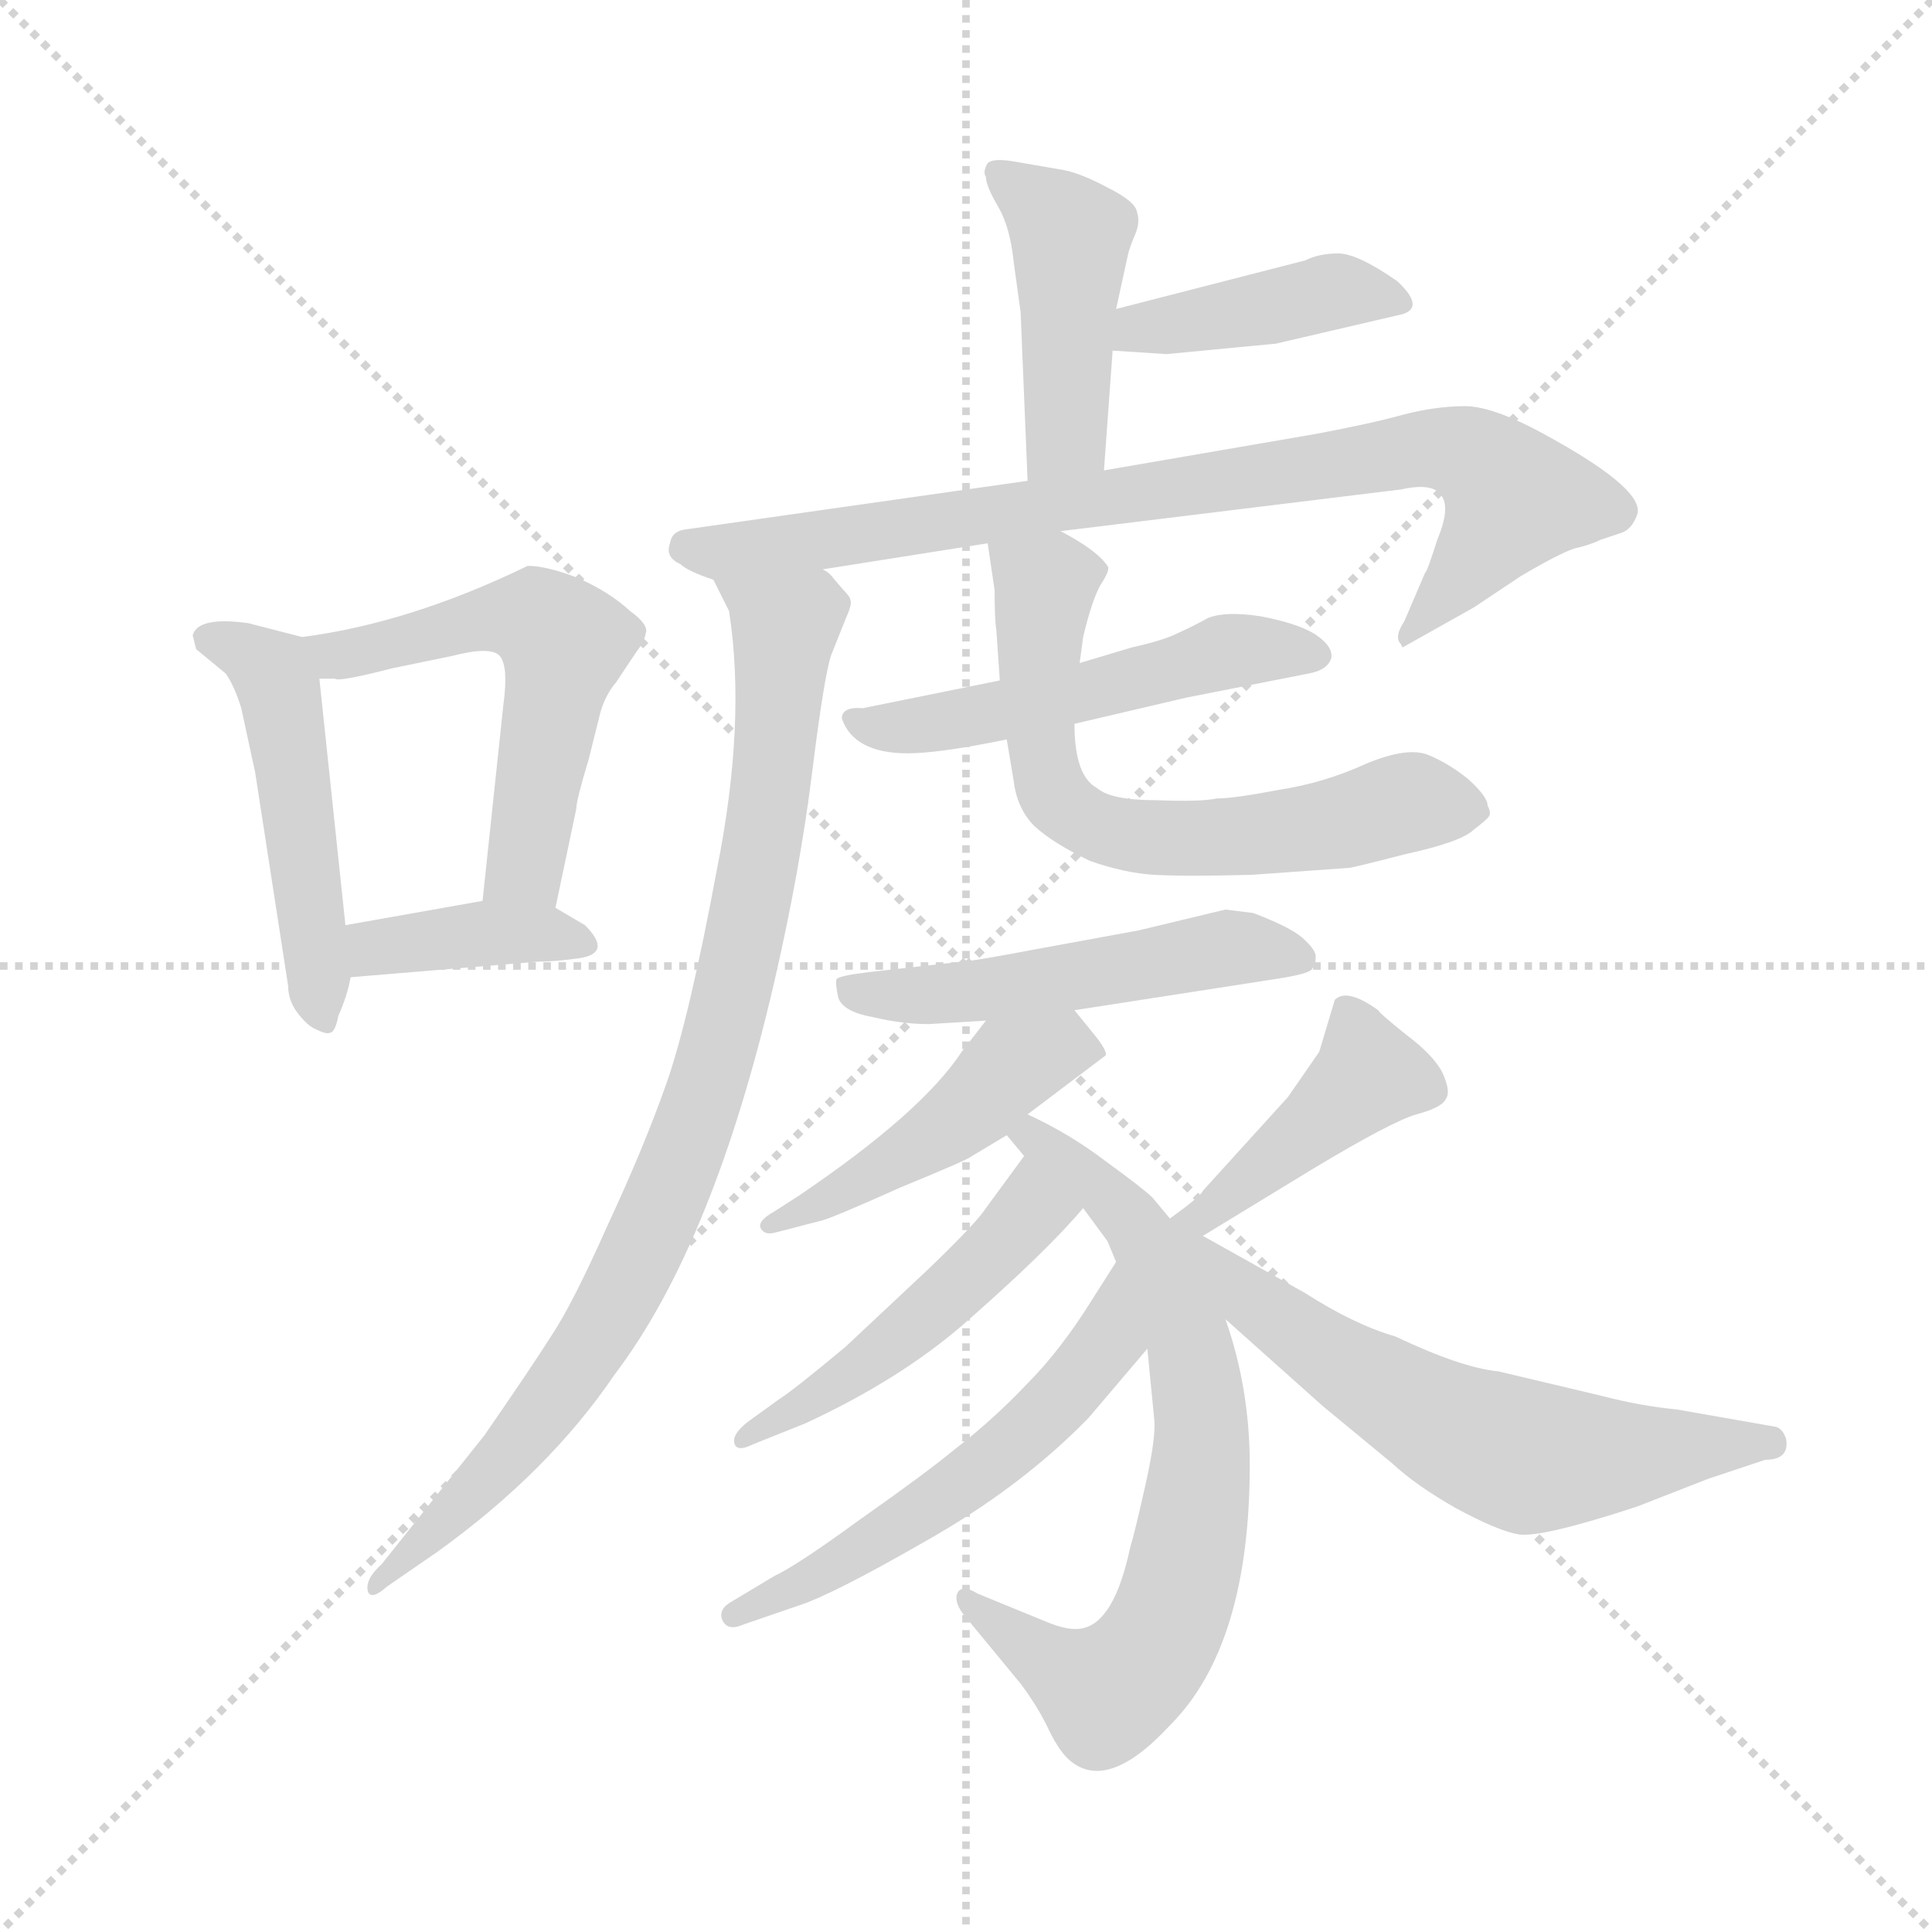 <svg version="1.1" viewBox="0 0 1024 1024" xmlns="http://www.w3.org/2000/svg">
  <g stroke="lightgray" stroke-dasharray="1,1" stroke-width="1" transform="scale(4, 4)">
    <line x1="0" y1="0" x2="256" y2="256"></line>
    <line x1="256" y1="0" x2="0" y2="256"></line>
    <line x1="128" y1="0" x2="128" y2="256"></line>
    <line x1="0" y1="128" x2="256" y2="128"></line>
  </g>
  <g transform="scale(0.92, -0.92) translate(60, -850)">
    <style type="text/css">
      
        @keyframes keyframes0 {
          from {
            stroke: blue;
            stroke-dashoffset: 503;
            stroke-width: 128;
          }
          62% {
            animation-timing-function: step-end;
            stroke: blue;
            stroke-dashoffset: 0;
            stroke-width: 128;
          }
          to {
            stroke: black;
            stroke-width: 1024;
          }
        }
        #make-me-a-hanzi-animation-0 {
          animation: keyframes0 0.659s both;
          animation-delay: 0s;
          animation-timing-function: linear;
        }
      
        @keyframes keyframes1 {
          from {
            stroke: blue;
            stroke-dashoffset: 558;
            stroke-width: 128;
          }
          64% {
            animation-timing-function: step-end;
            stroke: blue;
            stroke-dashoffset: 0;
            stroke-width: 128;
          }
          to {
            stroke: black;
            stroke-width: 1024;
          }
        }
        #make-me-a-hanzi-animation-1 {
          animation: keyframes1 0.704s both;
          animation-delay: 0.659s;
          animation-timing-function: linear;
        }
      
        @keyframes keyframes2 {
          from {
            stroke: blue;
            stroke-dashoffset: 387;
            stroke-width: 128;
          }
          56% {
            animation-timing-function: step-end;
            stroke: blue;
            stroke-dashoffset: 0;
            stroke-width: 128;
          }
          to {
            stroke: black;
            stroke-width: 1024;
          }
        }
        #make-me-a-hanzi-animation-2 {
          animation: keyframes2 0.565s both;
          animation-delay: 1.363s;
          animation-timing-function: linear;
        }
      
        @keyframes keyframes3 {
          from {
            stroke: blue;
            stroke-dashoffset: 450;
            stroke-width: 128;
          }
          59% {
            animation-timing-function: step-end;
            stroke: blue;
            stroke-dashoffset: 0;
            stroke-width: 128;
          }
          to {
            stroke: black;
            stroke-width: 1024;
          }
        }
        #make-me-a-hanzi-animation-3 {
          animation: keyframes3 0.616s both;
          animation-delay: 1.928s;
          animation-timing-function: linear;
        }
      
        @keyframes keyframes4 {
          from {
            stroke: blue;
            stroke-dashoffset: 417;
            stroke-width: 128;
          }
          58% {
            animation-timing-function: step-end;
            stroke: blue;
            stroke-dashoffset: 0;
            stroke-width: 128;
          }
          to {
            stroke: black;
            stroke-width: 1024;
          }
        }
        #make-me-a-hanzi-animation-4 {
          animation: keyframes4 0.589s both;
          animation-delay: 2.545s;
          animation-timing-function: linear;
        }
      
        @keyframes keyframes5 {
          from {
            stroke: blue;
            stroke-dashoffset: 849;
            stroke-width: 128;
          }
          73% {
            animation-timing-function: step-end;
            stroke: blue;
            stroke-dashoffset: 0;
            stroke-width: 128;
          }
          to {
            stroke: black;
            stroke-width: 1024;
          }
        }
        #make-me-a-hanzi-animation-5 {
          animation: keyframes5 0.941s both;
          animation-delay: 3.134s;
          animation-timing-function: linear;
        }
      
        @keyframes keyframes6 {
          from {
            stroke: blue;
            stroke-dashoffset: 918;
            stroke-width: 128;
          }
          75% {
            animation-timing-function: step-end;
            stroke: blue;
            stroke-dashoffset: 0;
            stroke-width: 128;
          }
          to {
            stroke: black;
            stroke-width: 1024;
          }
        }
        #make-me-a-hanzi-animation-6 {
          animation: keyframes6 0.997s both;
          animation-delay: 4.075s;
          animation-timing-function: linear;
        }
      
        @keyframes keyframes7 {
          from {
            stroke: blue;
            stroke-dashoffset: 525;
            stroke-width: 128;
          }
          63% {
            animation-timing-function: step-end;
            stroke: blue;
            stroke-dashoffset: 0;
            stroke-width: 128;
          }
          to {
            stroke: black;
            stroke-width: 1024;
          }
        }
        #make-me-a-hanzi-animation-7 {
          animation: keyframes7 0.677s both;
          animation-delay: 5.072s;
          animation-timing-function: linear;
        }
      
        @keyframes keyframes8 {
          from {
            stroke: blue;
            stroke-dashoffset: 660;
            stroke-width: 128;
          }
          68% {
            animation-timing-function: step-end;
            stroke: blue;
            stroke-dashoffset: 0;
            stroke-width: 128;
          }
          to {
            stroke: black;
            stroke-width: 1024;
          }
        }
        #make-me-a-hanzi-animation-8 {
          animation: keyframes8 0.787s both;
          animation-delay: 5.749s;
          animation-timing-function: linear;
        }
      
        @keyframes keyframes9 {
          from {
            stroke: blue;
            stroke-dashoffset: 521;
            stroke-width: 128;
          }
          63% {
            animation-timing-function: step-end;
            stroke: blue;
            stroke-dashoffset: 0;
            stroke-width: 128;
          }
          to {
            stroke: black;
            stroke-width: 1024;
          }
        }
        #make-me-a-hanzi-animation-9 {
          animation: keyframes9 0.674s both;
          animation-delay: 6.536s;
          animation-timing-function: linear;
        }
      
        @keyframes keyframes10 {
          from {
            stroke: blue;
            stroke-dashoffset: 469;
            stroke-width: 128;
          }
          60% {
            animation-timing-function: step-end;
            stroke: blue;
            stroke-dashoffset: 0;
            stroke-width: 128;
          }
          to {
            stroke: black;
            stroke-width: 1024;
          }
        }
        #make-me-a-hanzi-animation-10 {
          animation: keyframes10 0.632s both;
          animation-delay: 7.21s;
          animation-timing-function: linear;
        }
      
        @keyframes keyframes11 {
          from {
            stroke: blue;
            stroke-dashoffset: 729;
            stroke-width: 128;
          }
          70% {
            animation-timing-function: step-end;
            stroke: blue;
            stroke-dashoffset: 0;
            stroke-width: 128;
          }
          to {
            stroke: black;
            stroke-width: 1024;
          }
        }
        #make-me-a-hanzi-animation-11 {
          animation: keyframes11 0.843s both;
          animation-delay: 7.842s;
          animation-timing-function: linear;
        }
      
        @keyframes keyframes12 {
          from {
            stroke: blue;
            stroke-dashoffset: 489;
            stroke-width: 128;
          }
          61% {
            animation-timing-function: step-end;
            stroke: blue;
            stroke-dashoffset: 0;
            stroke-width: 128;
          }
          to {
            stroke: black;
            stroke-width: 1024;
          }
        }
        #make-me-a-hanzi-animation-12 {
          animation: keyframes12 0.648s both;
          animation-delay: 8.685s;
          animation-timing-function: linear;
        }
      
        @keyframes keyframes13 {
          from {
            stroke: blue;
            stroke-dashoffset: 564;
            stroke-width: 128;
          }
          65% {
            animation-timing-function: step-end;
            stroke: blue;
            stroke-dashoffset: 0;
            stroke-width: 128;
          }
          to {
            stroke: black;
            stroke-width: 1024;
          }
        }
        #make-me-a-hanzi-animation-13 {
          animation: keyframes13 0.709s both;
          animation-delay: 9.333s;
          animation-timing-function: linear;
        }
      
        @keyframes keyframes14 {
          from {
            stroke: blue;
            stroke-dashoffset: 429;
            stroke-width: 128;
          }
          58% {
            animation-timing-function: step-end;
            stroke: blue;
            stroke-dashoffset: 0;
            stroke-width: 128;
          }
          to {
            stroke: black;
            stroke-width: 1024;
          }
        }
        #make-me-a-hanzi-animation-14 {
          animation: keyframes14 0.599s both;
          animation-delay: 10.042s;
          animation-timing-function: linear;
        }
      
        @keyframes keyframes15 {
          from {
            stroke: blue;
            stroke-dashoffset: 619;
            stroke-width: 128;
          }
          67% {
            animation-timing-function: step-end;
            stroke: blue;
            stroke-dashoffset: 0;
            stroke-width: 128;
          }
          to {
            stroke: black;
            stroke-width: 1024;
          }
        }
        #make-me-a-hanzi-animation-15 {
          animation: keyframes15 0.754s both;
          animation-delay: 10.641s;
          animation-timing-function: linear;
        }
      
    </style>
    
      <path d="M 114 483 L 83 491 Q 54 495 51 484 L 53 476 L 70 462 Q 75 455 79 442 L 87 405 L 106 282 Q 106 274 111 267 Q 117 259 122 257 Q 128 254 130 255 Q 133 255 135 265 Q 140 276 142 287 L 139 317 L 124 459 C 122 481 122 481 114 483 Z" fill="lightgray"></path>
    
      <path d="M 260 327 L 272 384 Q 272 389 279 412 L 286 440 Q 289 450 295 457 L 307 475 Q 311 480 312 485 Q 314 490 303 498 Q 291 509 273 517 Q 255 524 244 524 Q 176 491 114 483 C 84 479 94 460 124 459 L 133 459 Q 135 457 166 465 L 200 472 Q 223 478 228 472 Q 233 466 230 444 L 218 331 C 215 301 254 298 260 327 Z" fill="lightgray"></path>
    
      <path d="M 142 287 L 250 296 Q 260 296 274 298 Q 293 301 277 317 L 260 327 C 245 336 245 336 218 331 L 139 317 C 109 312 112 285 142 287 Z" fill="lightgray"></path>
    
      <path d="M 576 579 L 581 648 L 583 672 L 590 704 Q 591 708 594 715 Q 597 722 595 728 Q 594 734 578 742 Q 563 750 553 752 L 524 757 Q 512 759 509 756 Q 506 751 508 748 Q 508 743 515 731 Q 522 719 524 699 L 528 670 L 532 573 C 533 543 574 549 576 579 Z" fill="lightgray"></path>
    
      <path d="M 581 648 L 612 646 L 675 652 L 748 669 Q 761 673 745 688 Q 722 704 711 704 Q 700 704 692 700 L 583 672 C 554 665 551 650 581 648 Z" fill="lightgray"></path>
    
      <path d="M 551 544 L 747 568 Q 765 572 770 565 Q 776 558 768 539 Q 762 520 761 520 L 749 492 Q 743 483 747 479 L 748 477 L 789 500 L 816 518 Q 838 531 847 534 Q 856 536 862 539 L 874 543 Q 880 545 883 553 Q 889 567 833 598 Q 801 616 784 616 Q 767 616 748 611 Q 730 606 698 600 L 576 579 L 532 573 L 335 545 Q 327 544 326 537 Q 323 529 332 525 Q 336 521 351 516 L 414 522 L 509 537 L 551 544 Z" fill="lightgray"></path>
    
      <path d="M 351 516 L 360 498 Q 370 434 353 349 Q 337 263 324 226 Q 311 189 290 144 Q 270 99 258 81 Q 246 62 219 23 L 160 -51 Q 150 -60 152 -67 Q 154 -72 163 -64 L 192 -44 Q 256 2 294 58 Q 351 133 386 284 Q 401 349 408 406 Q 415 462 419 473 L 427 493 Q 431 502 430 504 Q 430 506 426 510 L 420 517 Q 418 520 414 522 C 393 543 338 543 351 516 Z" fill="lightgray"></path>
    
      <path d="M 463 416 Q 481 416 520 424 L 559 433 L 623 448 L 694 462 Q 705 464 707 471 Q 708 478 697 485 Q 687 491 666 495 Q 646 498 636 494 Q 627 489 618 485 Q 610 481 592 477 L 562 468 L 516 458 L 437 442 Q 425 443 425 436 Q 432 416 463 416 Z" fill="lightgray"></path>
    
      <path d="M 520 424 L 524 400 Q 526 384 536 374 Q 547 364 568 354 Q 588 347 605 346 Q 623 345 661 346 L 717 350 Q 719 350 750 358 Q 782 365 789 372 Q 797 378 798 380 Q 799 382 797 386 Q 797 391 786 401 Q 775 410 763 415 Q 751 420 727 410 Q 703 399 677 395 Q 651 390 641 390 Q 632 388 606 389 Q 580 389 572 396 Q 559 403 559 433 L 562 468 L 564 483 Q 569 504 574 513 Q 580 522 578 524 Q 572 533 551 544 C 525 559 505 567 509 537 L 513 510 Q 513 493 514 487 L 516 458 L 520 424 Z" fill="lightgray"></path>
    
      <path d="M 559 268 L 675 286 Q 695 289 696 292 Q 698 294 698 299 Q 698 303 690 310 Q 683 316 662 324 L 646 326 L 596 314 L 536 303 Q 499 296 494 296 L 441 290 Q 424 288 422 286 Q 421 284 423 275 Q 426 267 443 264 Q 460 260 475 260 L 508 262 L 559 268 Z" fill="lightgray"></path>
    
      <path d="M 532 208 L 577 242 Q 578 244 572 252 L 559 268 C 540 291 526 286 508 262 L 494 244 Q 471 209 400 161 L 386 152 Q 377 147 378 143 Q 380 138 387 140 L 414 147 Q 421 149 459 166 Q 498 182 500 184 L 520 196 L 532 208 Z" fill="lightgray"></path>
    
      <path d="M 614 148 L 604 160 Q 599 165 577 181 Q 556 197 532 208 C 505 221 501 219 520 196 L 530 184 L 564 154 L 578 135 L 583 123 L 601 73 L 605 32 Q 606 22 600 -5 Q 594 -32 591 -42 Q 582 -84 564 -88 Q 556 -90 542 -84 L 503 -68 Q 495 -63 492 -67 Q 489 -72 495 -80 L 528 -120 Q 537 -132 543 -144 Q 549 -157 555 -163 Q 577 -184 614 -144 Q 660 -98 660 6 Q 660 50 646 90 C 625 156 633 125 614 148 Z" fill="lightgray"></path>
    
      <path d="M 530 184 L 508 154 Q 503 146 475 119 L 427 74 Q 397 49 389 44 L 371 31 Q 362 24 363 19 Q 364 13 374 18 L 404 30 Q 458 55 495 87 Q 543 129 564 154 C 584 177 548 208 530 184 Z" fill="lightgray"></path>
    
      <path d="M 583 123 L 569 101 Q 551 72 531 52 Q 512 32 490 15 Q 473 1 436 -25 Q 399 -52 386 -58 L 361 -73 Q 354 -77 356 -83 Q 359 -90 368 -86 L 400 -75 Q 419 -69 473 -38 Q 528 -7 567 33 L 601 73 C 620 96 599 148 583 123 Z" fill="lightgray"></path>
    
      <path d="M 633 138 L 697 177 Q 742 204 756 208 Q 771 212 773 217 Q 776 221 771 232 Q 766 242 750 254 Q 735 266 734 268 Q 716 281 709 274 L 700 244 L 682 218 L 633 164 Q 632 161 614 148 C 590 130 607 122 633 138 Z" fill="lightgray"></path>
    
      <path d="M 646 90 L 702 40 L 742 7 Q 756 -6 779 -19 Q 803 -32 815 -34 Q 828 -36 883 -18 L 924 -2 L 957 9 Q 971 9 969 21 Q 967 27 963 28 L 906 38 Q 885 40 862 46 L 803 60 Q 782 62 744 80 Q 720 87 692 105 L 633 138 C 607 153 624 110 646 90 Z" fill="lightgray"></path>
    
    
      <clipPath id="make-me-a-hanzi-clip-0">
        <path d="M 114 483 L 83 491 Q 54 495 51 484 L 53 476 L 70 462 Q 75 455 79 442 L 87 405 L 106 282 Q 106 274 111 267 Q 117 259 122 257 Q 128 254 130 255 Q 133 255 135 265 Q 140 276 142 287 L 139 317 L 124 459 C 122 481 122 481 114 483 Z"></path>
      </clipPath>
      <path clip-path="url(#make-me-a-hanzi-clip-0)" d="M 59 482 L 84 473 L 97 463 L 102 449 L 128 262" fill="none" id="make-me-a-hanzi-animation-0" stroke-dasharray="375 750" stroke-linecap="round"></path>
    
      <clipPath id="make-me-a-hanzi-clip-1">
        <path d="M 260 327 L 272 384 Q 272 389 279 412 L 286 440 Q 289 450 295 457 L 307 475 Q 311 480 312 485 Q 314 490 303 498 Q 291 509 273 517 Q 255 524 244 524 Q 176 491 114 483 C 84 479 94 460 124 459 L 133 459 Q 135 457 166 465 L 200 472 Q 223 478 228 472 Q 233 466 230 444 L 218 331 C 215 301 254 298 260 327 Z"></path>
      </clipPath>
      <path clip-path="url(#make-me-a-hanzi-clip-1)" d="M 122 479 L 141 473 L 230 494 L 248 494 L 263 482 L 241 350 L 226 337" fill="none" id="make-me-a-hanzi-animation-1" stroke-dasharray="430 860" stroke-linecap="round"></path>
    
      <clipPath id="make-me-a-hanzi-clip-2">
        <path d="M 142 287 L 250 296 Q 260 296 274 298 Q 293 301 277 317 L 260 327 C 245 336 245 336 218 331 L 139 317 C 109 312 112 285 142 287 Z"></path>
      </clipPath>
      <path clip-path="url(#make-me-a-hanzi-clip-2)" d="M 149 295 L 156 304 L 215 312 L 275 308" fill="none" id="make-me-a-hanzi-animation-2" stroke-dasharray="259 518" stroke-linecap="round"></path>
    
      <clipPath id="make-me-a-hanzi-clip-3">
        <path d="M 576 579 L 581 648 L 583 672 L 590 704 Q 591 708 594 715 Q 597 722 595 728 Q 594 734 578 742 Q 563 750 553 752 L 524 757 Q 512 759 509 756 Q 506 751 508 748 Q 508 743 515 731 Q 522 719 524 699 L 528 670 L 532 573 C 533 543 574 549 576 579 Z"></path>
      </clipPath>
      <path clip-path="url(#make-me-a-hanzi-clip-3)" d="M 517 751 L 557 714 L 554 600 L 538 580" fill="none" id="make-me-a-hanzi-animation-3" stroke-dasharray="322 644" stroke-linecap="round"></path>
    
      <clipPath id="make-me-a-hanzi-clip-4">
        <path d="M 581 648 L 612 646 L 675 652 L 748 669 Q 761 673 745 688 Q 722 704 711 704 Q 700 704 692 700 L 583 672 C 554 665 551 650 581 648 Z"></path>
      </clipPath>
      <path clip-path="url(#make-me-a-hanzi-clip-4)" d="M 589 653 L 596 661 L 708 682 L 744 678" fill="none" id="make-me-a-hanzi-animation-4" stroke-dasharray="289 578" stroke-linecap="round"></path>
    
      <clipPath id="make-me-a-hanzi-clip-5">
        <path d="M 551 544 L 747 568 Q 765 572 770 565 Q 776 558 768 539 Q 762 520 761 520 L 749 492 Q 743 483 747 479 L 748 477 L 789 500 L 816 518 Q 838 531 847 534 Q 856 536 862 539 L 874 543 Q 880 545 883 553 Q 889 567 833 598 Q 801 616 784 616 Q 767 616 748 611 Q 730 606 698 600 L 576 579 L 532 573 L 335 545 Q 327 544 326 537 Q 323 529 332 525 Q 336 521 351 516 L 414 522 L 509 537 L 551 544 Z"></path>
      </clipPath>
      <path clip-path="url(#make-me-a-hanzi-clip-5)" d="M 336 535 L 432 541 L 770 592 L 791 586 L 813 563 L 754 481" fill="none" id="make-me-a-hanzi-animation-5" stroke-dasharray="721 1442" stroke-linecap="round"></path>
    
      <clipPath id="make-me-a-hanzi-clip-6">
        <path d="M 351 516 L 360 498 Q 370 434 353 349 Q 337 263 324 226 Q 311 189 290 144 Q 270 99 258 81 Q 246 62 219 23 L 160 -51 Q 150 -60 152 -67 Q 154 -72 163 -64 L 192 -44 Q 256 2 294 58 Q 351 133 386 284 Q 401 349 408 406 Q 415 462 419 473 L 427 493 Q 431 502 430 504 Q 430 506 426 510 L 420 517 Q 418 520 414 522 C 393 543 338 543 351 516 Z"></path>
      </clipPath>
      <path clip-path="url(#make-me-a-hanzi-clip-6)" d="M 359 514 L 393 489 L 376 343 L 338 196 L 304 117 L 266 54 L 233 11 L 157 -64" fill="none" id="make-me-a-hanzi-animation-6" stroke-dasharray="790 1580" stroke-linecap="round"></path>
    
      <clipPath id="make-me-a-hanzi-clip-7">
        <path d="M 463 416 Q 481 416 520 424 L 559 433 L 623 448 L 694 462 Q 705 464 707 471 Q 708 478 697 485 Q 687 491 666 495 Q 646 498 636 494 Q 627 489 618 485 Q 610 481 592 477 L 562 468 L 516 458 L 437 442 Q 425 443 425 436 Q 432 416 463 416 Z"></path>
      </clipPath>
      <path clip-path="url(#make-me-a-hanzi-clip-7)" d="M 434 434 L 456 430 L 508 438 L 646 475 L 697 472" fill="none" id="make-me-a-hanzi-animation-7" stroke-dasharray="397 794" stroke-linecap="round"></path>
    
      <clipPath id="make-me-a-hanzi-clip-8">
        <path d="M 520 424 L 524 400 Q 526 384 536 374 Q 547 364 568 354 Q 588 347 605 346 Q 623 345 661 346 L 717 350 Q 719 350 750 358 Q 782 365 789 372 Q 797 378 798 380 Q 799 382 797 386 Q 797 391 786 401 Q 775 410 763 415 Q 751 420 727 410 Q 703 399 677 395 Q 651 390 641 390 Q 632 388 606 389 Q 580 389 572 396 Q 559 403 559 433 L 562 468 L 564 483 Q 569 504 574 513 Q 580 522 578 524 Q 572 533 551 544 C 525 559 505 567 509 537 L 513 510 Q 513 493 514 487 L 516 458 L 520 424 Z"></path>
      </clipPath>
      <path clip-path="url(#make-me-a-hanzi-clip-8)" d="M 517 531 L 542 513 L 542 409 L 548 391 L 570 374 L 652 367 L 757 388 L 789 382" fill="none" id="make-me-a-hanzi-animation-8" stroke-dasharray="532 1064" stroke-linecap="round"></path>
    
      <clipPath id="make-me-a-hanzi-clip-9">
        <path d="M 559 268 L 675 286 Q 695 289 696 292 Q 698 294 698 299 Q 698 303 690 310 Q 683 316 662 324 L 646 326 L 596 314 L 536 303 Q 499 296 494 296 L 441 290 Q 424 288 422 286 Q 421 284 423 275 Q 426 267 443 264 Q 460 260 475 260 L 508 262 L 559 268 Z"></path>
      </clipPath>
      <path clip-path="url(#make-me-a-hanzi-clip-9)" d="M 427 281 L 471 276 L 645 304 L 689 298" fill="none" id="make-me-a-hanzi-animation-9" stroke-dasharray="393 786" stroke-linecap="round"></path>
    
      <clipPath id="make-me-a-hanzi-clip-10">
        <path d="M 532 208 L 577 242 Q 578 244 572 252 L 559 268 C 540 291 526 286 508 262 L 494 244 Q 471 209 400 161 L 386 152 Q 377 147 378 143 Q 380 138 387 140 L 414 147 Q 421 149 459 166 Q 498 182 500 184 L 520 196 L 532 208 Z"></path>
      </clipPath>
      <path clip-path="url(#make-me-a-hanzi-clip-10)" d="M 567 243 L 557 247 L 523 236 L 464 185 L 384 146" fill="none" id="make-me-a-hanzi-animation-10" stroke-dasharray="341 682" stroke-linecap="round"></path>
    
      <clipPath id="make-me-a-hanzi-clip-11">
        <path d="M 614 148 L 604 160 Q 599 165 577 181 Q 556 197 532 208 C 505 221 501 219 520 196 L 530 184 L 564 154 L 578 135 L 583 123 L 601 73 L 605 32 Q 606 22 600 -5 Q 594 -32 591 -42 Q 582 -84 564 -88 Q 556 -90 542 -84 L 503 -68 Q 495 -63 492 -67 Q 489 -72 495 -80 L 528 -120 Q 537 -132 543 -144 Q 549 -157 555 -163 Q 577 -184 614 -144 Q 660 -98 660 6 Q 660 50 646 90 C 625 156 633 125 614 148 Z"></path>
      </clipPath>
      <path clip-path="url(#make-me-a-hanzi-clip-11)" d="M 529 193 L 535 195 L 575 165 L 611 120 L 628 64 L 631 -3 L 610 -91 L 578 -125 L 497 -73" fill="none" id="make-me-a-hanzi-animation-11" stroke-dasharray="601 1202" stroke-linecap="round"></path>
    
      <clipPath id="make-me-a-hanzi-clip-12">
        <path d="M 530 184 L 508 154 Q 503 146 475 119 L 427 74 Q 397 49 389 44 L 371 31 Q 362 24 363 19 Q 364 13 374 18 L 404 30 Q 458 55 495 87 Q 543 129 564 154 C 584 177 548 208 530 184 Z"></path>
      </clipPath>
      <path clip-path="url(#make-me-a-hanzi-clip-12)" d="M 532 175 L 534 153 L 490 106 L 421 51 L 369 24" fill="none" id="make-me-a-hanzi-animation-12" stroke-dasharray="361 722" stroke-linecap="round"></path>
    
      <clipPath id="make-me-a-hanzi-clip-13">
        <path d="M 583 123 L 569 101 Q 551 72 531 52 Q 512 32 490 15 Q 473 1 436 -25 Q 399 -52 386 -58 L 361 -73 Q 354 -77 356 -83 Q 359 -90 368 -86 L 400 -75 Q 419 -69 473 -38 Q 528 -7 567 33 L 601 73 C 620 96 599 148 583 123 Z"></path>
      </clipPath>
      <path clip-path="url(#make-me-a-hanzi-clip-13)" d="M 582 116 L 578 77 L 529 23 L 458 -31 L 363 -80" fill="none" id="make-me-a-hanzi-animation-13" stroke-dasharray="436 872" stroke-linecap="round"></path>
    
      <clipPath id="make-me-a-hanzi-clip-14">
        <path d="M 633 138 L 697 177 Q 742 204 756 208 Q 771 212 773 217 Q 776 221 771 232 Q 766 242 750 254 Q 735 266 734 268 Q 716 281 709 274 L 700 244 L 682 218 L 633 164 Q 632 161 614 148 C 590 130 607 122 633 138 Z"></path>
      </clipPath>
      <path clip-path="url(#make-me-a-hanzi-clip-14)" d="M 716 264 L 729 231 L 633 149 L 622 152" fill="none" id="make-me-a-hanzi-animation-14" stroke-dasharray="301 602" stroke-linecap="round"></path>
    
      <clipPath id="make-me-a-hanzi-clip-15">
        <path d="M 646 90 L 702 40 L 742 7 Q 756 -6 779 -19 Q 803 -32 815 -34 Q 828 -36 883 -18 L 924 -2 L 957 9 Q 971 9 969 21 Q 967 27 963 28 L 906 38 Q 885 40 862 46 L 803 60 Q 782 62 744 80 Q 720 87 692 105 L 633 138 C 607 153 624 110 646 90 Z"></path>
      </clipPath>
      <path clip-path="url(#make-me-a-hanzi-clip-15)" d="M 638 133 L 665 98 L 701 72 L 770 30 L 820 10 L 960 18" fill="none" id="make-me-a-hanzi-animation-15" stroke-dasharray="491 982" stroke-linecap="round"></path>
    
  </g>
</svg>